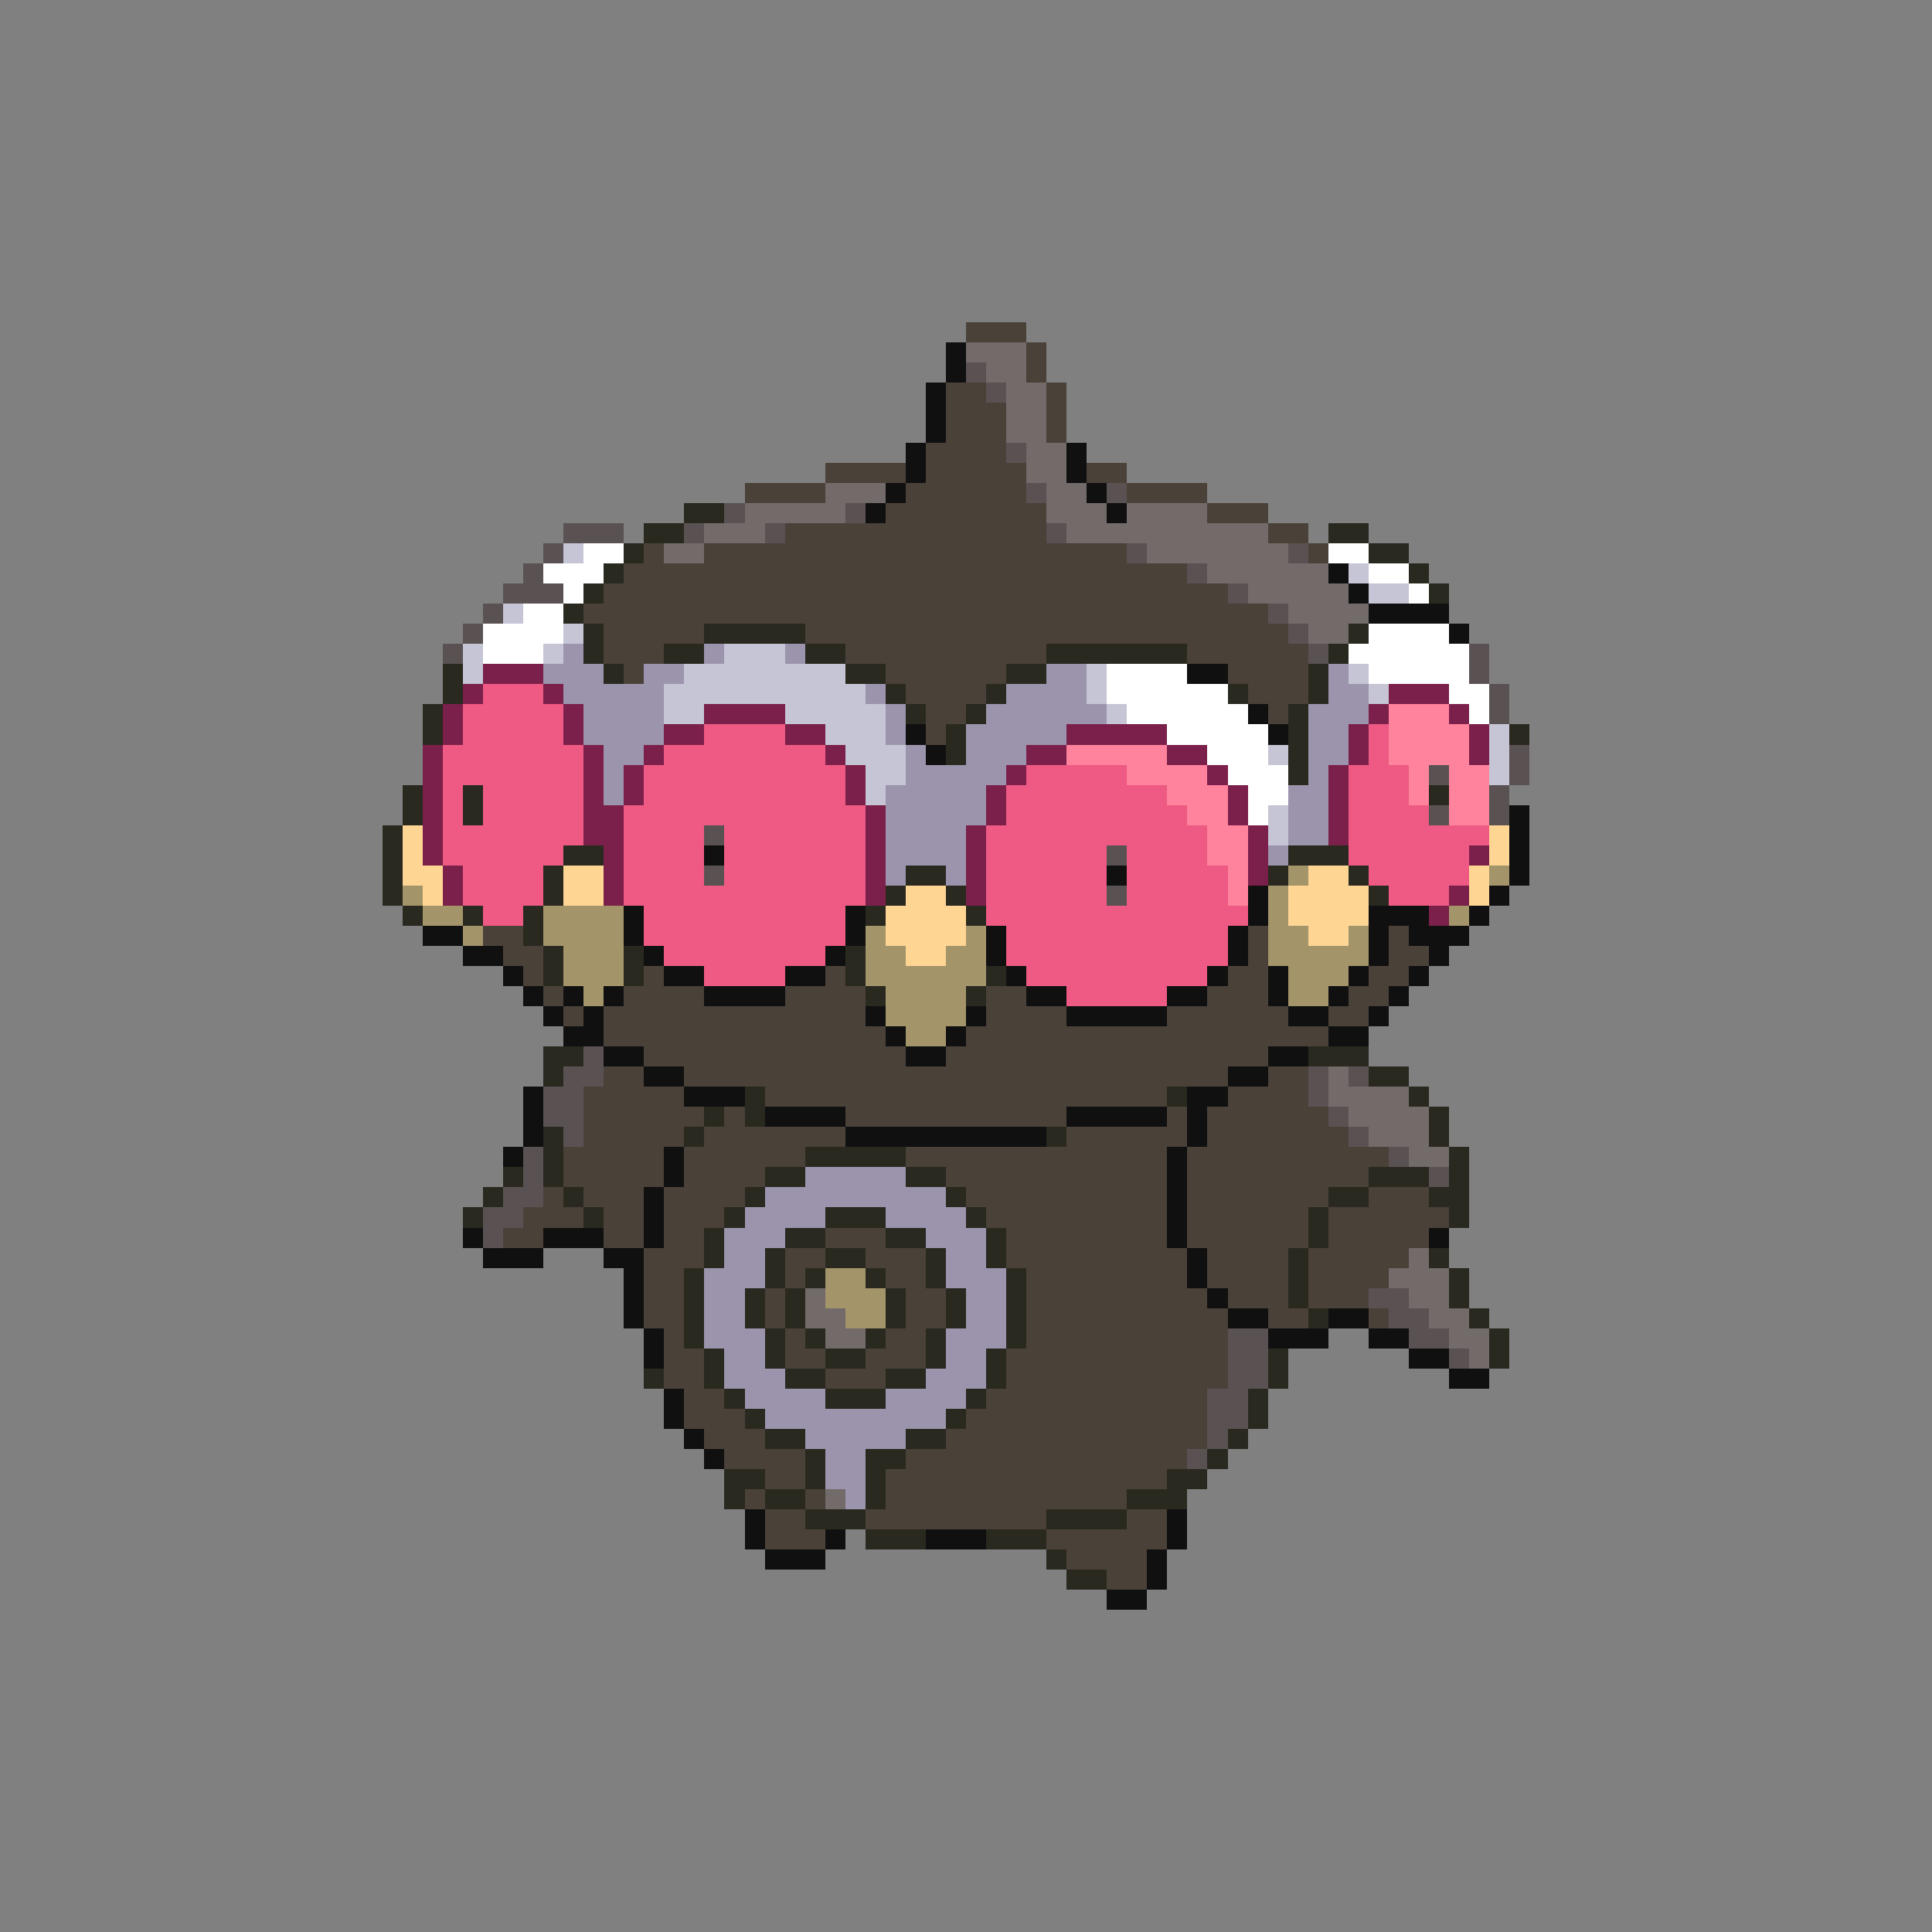 <svg xmlns="http://www.w3.org/2000/svg" viewBox="0 -0.5 96 96" shape-rendering="crispEdges">
<rect x="0" y="-0.5" width="96" height="96" fill="#808080" stroke="none"/>
<path stroke="#4a4139" d="M48 16h3M51 17h1M51 18h1M47 19h2M52 19h1M47 20h3M52 20h1M47 21h3M52 21h1M46 22h4M41 23h4M46 23h5M54 23h2M37 24h4M45 24h6M56 24h4M44 25h8M60 25h3M39 26h13M63 26h2M32 27h1M35 27h21M65 27h1M31 28h28M30 29h31M29 30h34M30 31h5M40 31h24M30 32h3M42 32h10M59 32h6M31 33h1M44 33h6M61 33h4M45 34h4M62 34h3M46 35h2M63 35h1M46 36h1M24 46h2M62 46h1M69 46h1M25 47h2M62 47h1M69 47h2M26 48h1M32 48h1M41 48h1M61 48h2M68 48h2M27 49h1M31 49h4M39 49h4M49 49h2M60 49h3M67 49h2M28 50h1M30 50h13M49 50h4M58 50h6M66 50h2M30 51h14M48 51h18M32 52h13M47 52h16M30 53h2M34 53h27M63 53h2M29 54h5M38 54h20M61 54h4M29 55h6M36 55h1M42 55h11M58 55h1M60 55h6M29 56h5M35 56h7M53 56h6M60 56h7M28 57h5M34 57h6M45 57h13M59 57h10M28 58h5M34 58h4M47 58h11M59 58h9M27 59h1M29 59h3M33 59h4M48 59h10M59 59h7M68 59h3M26 60h3M30 60h2M33 60h3M49 60h9M59 60h6M66 60h6M25 61h2M30 61h2M33 61h2M41 61h3M50 61h8M59 61h6M66 61h5M32 62h3M39 62h2M43 62h3M50 62h9M60 62h4M65 62h5M32 63h2M39 63h1M44 63h2M51 63h8M60 63h4M65 63h4M32 64h2M38 64h1M45 64h2M51 64h9M61 64h3M65 64h3M32 65h2M38 65h1M45 65h2M51 65h10M63 65h2M68 65h1M33 66h1M39 66h1M44 66h2M51 66h10M33 67h2M39 67h2M43 67h3M50 67h11M33 68h2M41 68h3M50 68h11M34 69h2M49 69h11M34 70h3M48 70h12M35 71h3M47 71h13M36 72h4M45 72h14M38 73h2M44 73h14M37 74h1M40 74h1M44 74h12M38 75h2M43 75h9M56 75h2M38 76h3M52 76h6M53 77h4M55 78h2" />
<path stroke="#101010" d="M47 17h1M47 18h1M46 19h1M46 20h1M46 21h1M45 22h1M53 22h1M45 23h1M53 23h1M44 24h1M54 24h1M43 25h1M55 25h1M66 28h1M67 29h1M68 30h4M72 31h1M59 33h2M62 35h1M45 36h1M63 36h1M46 37h1M75 40h1M75 41h1M35 42h1M75 42h1M55 43h1M75 43h1M62 44h1M74 44h1M31 45h1M42 45h1M62 45h1M68 45h3M73 45h1M21 46h2M31 46h1M42 46h1M49 46h1M61 46h1M68 46h1M70 46h3M23 47h2M32 47h1M41 47h1M49 47h1M61 47h1M68 47h1M71 47h1M25 48h1M33 48h2M39 48h2M50 48h1M60 48h1M63 48h1M67 48h1M70 48h1M26 49h1M28 49h1M30 49h1M35 49h4M51 49h2M58 49h2M63 49h1M66 49h1M69 49h1M27 50h1M29 50h1M43 50h1M48 50h1M53 50h5M64 50h2M68 50h1M28 51h2M44 51h1M47 51h1M66 51h2M30 52h2M45 52h2M63 52h2M32 53h2M61 53h2M26 54h1M34 54h3M59 54h2M26 55h1M38 55h4M53 55h5M59 55h1M26 56h1M42 56h10M59 56h1M25 57h1M33 57h1M58 57h1M33 58h1M58 58h1M32 59h1M58 59h1M32 60h1M58 60h1M23 61h1M27 61h3M32 61h1M58 61h1M71 61h1M24 62h3M30 62h2M59 62h1M31 63h1M59 63h1M31 64h1M60 64h1M31 65h1M61 65h2M66 65h2M32 66h1M63 66h3M68 66h2M32 67h1M70 67h2M72 68h2M33 69h1M33 70h1M34 71h1M35 72h1M37 75h1M58 75h1M37 76h1M41 76h1M46 76h3M58 76h1M38 77h3M57 77h1M57 78h1M55 79h2" />
<path stroke="#736a6a" d="M48 17h3M49 18h2M50 19h2M50 20h2M50 21h2M51 22h2M51 23h2M41 24h3M52 24h2M37 25h5M52 25h3M56 25h4M35 26h3M53 26h10M33 27h2M57 27h7M60 28h6M62 29h5M64 30h4M65 31h2M66 53h1M66 54h4M67 55h4M68 56h3M70 57h2M70 62h1M69 63h3M40 64h1M70 64h2M40 65h2M71 65h2M41 66h2M72 66h2M73 67h1M41 74h1" />
<path stroke="#5a5252" d="M48 18h1M49 19h1M50 22h1M51 24h1M55 24h1M36 25h1M42 25h1M28 26h3M34 26h1M38 26h1M52 26h1M27 27h1M56 27h1M64 27h1M26 28h1M59 28h1M25 29h3M61 29h1M24 30h1M63 30h1M23 31h1M64 31h1M22 32h1M65 32h1M73 32h1M73 33h1M74 34h1M74 35h1M75 37h1M71 38h1M75 38h1M74 39h1M71 40h1M74 40h1M35 41h1M55 42h1M35 43h1M55 44h1M29 52h1M28 53h2M65 53h1M67 53h1M27 54h2M65 54h1M27 55h2M66 55h1M28 56h1M67 56h1M26 57h1M69 57h1M26 58h1M71 58h1M25 59h2M24 60h2M24 61h1M68 64h2M69 65h2M61 66h2M70 66h2M61 67h2M72 67h1M61 68h2M60 69h2M60 70h2M60 71h1M59 72h1" />
<path stroke="#292920" d="M34 25h2M32 26h2M66 26h2M31 27h1M68 27h2M30 28h1M70 28h1M29 29h1M71 29h1M28 30h1M29 31h1M35 31h5M67 31h1M29 32h1M33 32h2M40 32h2M52 32h7M66 32h1M22 33h1M30 33h1M42 33h2M50 33h2M65 33h1M22 34h1M44 34h1M49 34h1M61 34h1M65 34h1M21 35h1M45 35h1M48 35h1M64 35h1M21 36h1M47 36h1M64 36h1M75 36h1M47 37h1M64 37h1M64 38h1M20 39h1M23 39h1M71 39h1M20 40h1M23 40h1M19 41h1M19 42h1M28 42h2M64 42h3M19 43h1M27 43h1M45 43h2M63 43h1M67 43h1M19 44h1M27 44h1M44 44h1M47 44h1M68 44h1M20 45h1M23 45h1M26 45h1M43 45h1M48 45h1M26 46h1M27 47h1M31 47h1M42 47h1M27 48h1M31 48h1M42 48h1M49 48h1M43 49h1M48 49h1M27 52h2M65 52h3M27 53h1M68 53h2M37 54h1M58 54h1M70 54h1M35 55h1M37 55h1M71 55h1M27 56h1M34 56h1M52 56h1M71 56h1M27 57h1M40 57h5M72 57h1M25 58h1M27 58h1M38 58h2M45 58h2M68 58h3M72 58h1M24 59h1M28 59h1M37 59h1M47 59h1M66 59h2M71 59h2M23 60h1M29 60h1M36 60h1M41 60h3M48 60h1M65 60h1M72 60h1M35 61h1M39 61h2M44 61h2M49 61h1M65 61h1M35 62h1M38 62h1M41 62h2M46 62h1M49 62h1M64 62h1M71 62h1M34 63h1M38 63h1M40 63h1M43 63h1M46 63h1M50 63h1M64 63h1M72 63h1M34 64h1M37 64h1M39 64h1M44 64h1M47 64h1M50 64h1M64 64h1M72 64h1M34 65h1M37 65h1M39 65h1M44 65h1M47 65h1M50 65h1M65 65h1M73 65h1M34 66h1M38 66h1M40 66h1M43 66h1M46 66h1M50 66h1M74 66h1M35 67h1M38 67h1M41 67h2M46 67h1M49 67h1M63 67h1M74 67h1M32 68h1M35 68h1M39 68h2M44 68h2M49 68h1M63 68h1M36 69h1M41 69h3M48 69h1M62 69h1M37 70h1M47 70h1M62 70h1M38 71h2M45 71h2M61 71h1M40 72h1M43 72h2M60 72h1M36 73h2M40 73h1M43 73h1M58 73h2M36 74h1M38 74h2M43 74h1M56 74h3M40 75h3M52 75h4M43 76h3M49 76h3M52 77h1M53 78h2" />
<path stroke="#c5c5d5" d="M28 27h1M67 28h1M68 29h2M25 30h1M28 31h1M23 32h1M27 32h1M36 32h3M23 33h1M34 33h8M54 33h1M67 33h1M33 34h10M54 34h1M68 34h1M33 35h2M39 35h5M55 35h1M41 36h3M74 36h1M42 37h3M63 37h1M74 37h1M43 38h2M74 38h1M43 39h1M63 40h1M63 41h1" />
<path stroke="#ffffff" d="M29 27h2M66 27h2M27 28h3M68 28h2M28 29h1M70 29h1M26 30h2M24 31h4M68 31h4M24 32h3M67 32h6M55 33h4M68 33h5M55 34h6M72 34h2M56 35h6M73 35h1M58 36h5M60 37h3M61 38h3M62 39h2M62 40h1" />
<path stroke="#9c94ac" d="M28 32h1M35 32h1M39 32h1M27 33h3M32 33h2M52 33h2M66 33h1M28 34h5M43 34h1M50 34h4M66 34h2M29 35h4M44 35h1M49 35h6M65 35h3M29 36h4M44 36h1M48 36h5M65 36h2M30 37h2M45 37h1M48 37h3M65 37h2M30 38h1M45 38h5M65 38h1M30 39h1M44 39h5M64 39h2M44 40h5M64 40h2M44 41h4M64 41h2M44 42h4M63 42h1M44 43h1M47 43h1M40 58h5M38 59h9M37 60h4M44 60h4M36 61h3M46 61h3M36 62h2M47 62h2M35 63h3M47 63h3M35 64h2M48 64h2M35 65h2M48 65h2M35 66h3M47 66h3M36 67h2M47 67h2M36 68h3M46 68h3M37 69h4M44 69h4M38 70h9M40 71h5M41 72h2M41 73h2M42 74h1" />
<path stroke="#7b204a" d="M24 33h3M23 34h1M27 34h1M69 34h3M22 35h1M28 35h1M35 35h4M68 35h1M72 35h1M22 36h1M28 36h1M33 36h2M39 36h2M53 36h5M67 36h1M73 36h1M21 37h1M29 37h1M32 37h1M41 37h1M51 37h2M58 37h2M67 37h1M73 37h1M21 38h1M29 38h1M31 38h1M42 38h1M50 38h1M60 38h1M66 38h1M21 39h1M29 39h1M31 39h1M42 39h1M49 39h1M61 39h1M66 39h1M21 40h1M29 40h2M43 40h1M49 40h1M61 40h1M66 40h1M21 41h1M29 41h2M43 41h1M48 41h1M62 41h1M66 41h1M21 42h1M30 42h1M43 42h1M48 42h1M62 42h1M73 42h1M22 43h1M30 43h1M43 43h1M48 43h1M62 43h1M22 44h1M30 44h1M43 44h1M48 44h1M72 44h1M71 45h1" />
<path stroke="#ee5a83" d="M24 34h3M23 35h5M23 36h5M35 36h4M68 36h1M22 37h7M33 37h8M68 37h1M22 38h7M32 38h10M51 38h5M67 38h3M22 39h1M24 39h5M32 39h10M50 39h8M67 39h3M22 40h1M24 40h5M31 40h12M50 40h9M67 40h4M22 41h7M31 41h4M36 41h7M49 41h11M67 41h7M22 42h6M31 42h4M36 42h7M49 42h6M56 42h4M67 42h6M23 43h4M31 43h4M36 43h7M49 43h6M56 43h5M68 43h5M23 44h4M31 44h12M49 44h6M56 44h5M69 44h3M24 45h2M32 45h10M49 45h13M32 46h10M50 46h11M33 47h8M50 47h11M35 48h4M51 48h9M53 49h5" />
<path stroke="#ff839c" d="M69 35h3M69 36h4M53 37h5M69 37h4M56 38h4M70 38h1M72 38h2M58 39h3M70 39h1M72 39h2M59 40h2M72 40h2M60 41h2M60 42h2M61 43h1M61 44h1" />
<path stroke="#ffd594" d="M20 41h1M74 41h1M20 42h1M74 42h1M20 43h2M28 43h2M65 43h2M73 43h1M21 44h1M28 44h2M45 44h2M64 44h4M73 44h1M44 45h4M64 45h4M44 46h4M65 46h2M45 47h2" />
<path stroke="#a4946a" d="M64 43h1M74 43h1M20 44h1M63 44h1M21 45h2M27 45h4M63 45h1M72 45h1M23 46h1M27 46h4M43 46h1M48 46h1M63 46h2M67 46h1M28 47h3M43 47h2M47 47h2M63 47h5M28 48h3M43 48h6M64 48h3M29 49h1M44 49h4M64 49h2M44 50h4M45 51h2M41 63h2M41 64h3M42 65h2" />
</svg>